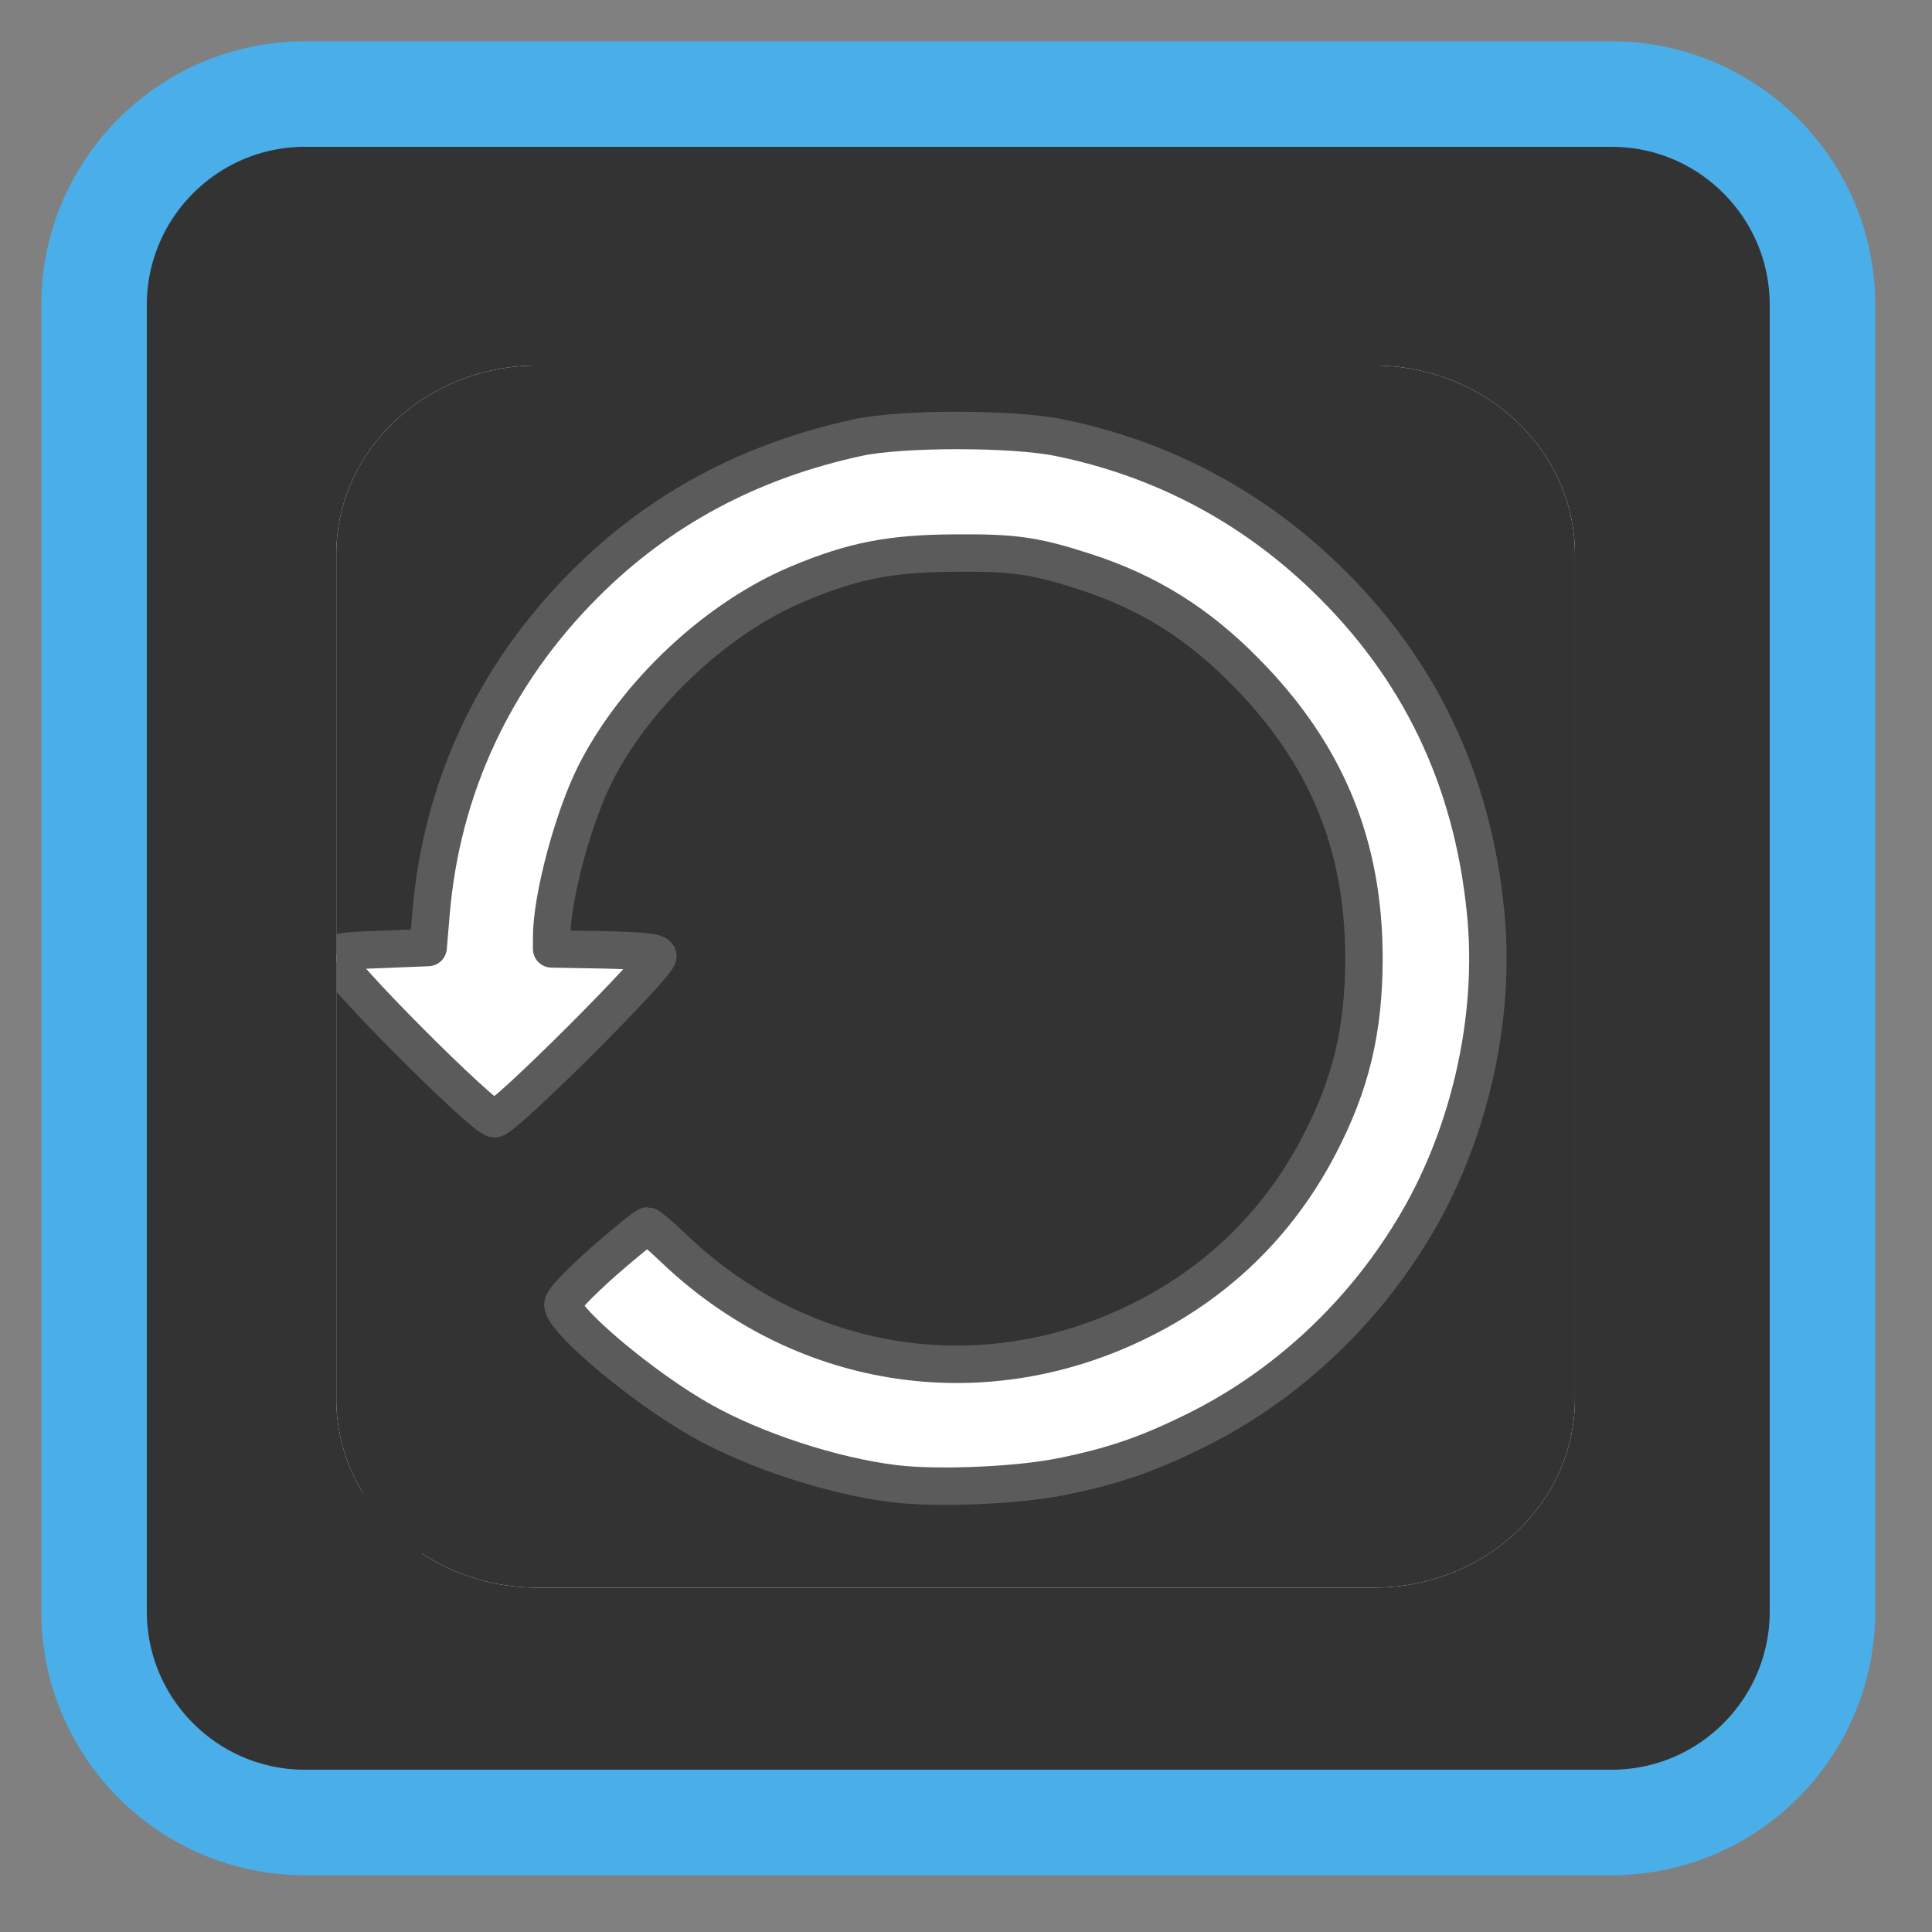 
<svg xmlns="http://www.w3.org/2000/svg" xmlns:xlink="http://www.w3.org/1999/xlink" width="16px" height="16px" viewBox="0 0 16 16" version="1.1">
<rect x="0" y="0" width="16" height="16" fill="#808080" stroke="none"/>
<defs>
<clipPath id="clip1">
  <path d="M 2.781 3 L 13.062 3 L 13.062 13.156 L 2.781 13.156 Z M 2.781 3 "/>
</clipPath>
<clipPath id="clip2">
  <path d="M 4.449 3.027 L 11.379 3.027 C 12.297 3.027 13.043 3.727 13.043 4.59 L 13.043 11.586 C 13.043 12.449 12.297 13.148 11.379 13.148 L 4.449 13.148 C 3.531 13.148 2.785 12.449 2.785 11.586 L 2.785 4.59 C 2.785 3.727 3.531 3.027 4.449 3.027 Z M 4.449 3.027 "/>
</clipPath>
</defs>
<g id="surface1">
<path style="fill-rule:nonzero;fill:rgb(20%,20%,20%);fill-opacity:1;stroke-width:28.192;stroke-linecap:butt;stroke-linejoin:miter;stroke:rgb(29.02%,68.235%,90.98%);stroke-opacity:1;stroke-miterlimit:4;" d="M 81.5 25.125 L 430.5 25.125 C 461.625 25.125 486.875 50.375 486.875 81.5 L 486.875 430.5 C 486.875 461.625 461.625 486.875 430.5 486.875 L 81.5 486.875 C 50.375 486.875 25.125 461.625 25.125 430.5 L 25.125 81.5 C 25.125 50.375 50.375 25.125 81.5 25.125 Z M 81.5 25.125 " transform="matrix(0.031,0,0,0.031,0,0)"/>
<g clip-path="url(#clip1)" clip-rule="nonzero">
<g clip-path="url(#clip2)" clip-rule="nonzero">
<path style=" stroke:none;fill-rule:nonzero;fill:rgb(100%,100%,100%);fill-opacity:1;" d="M 14.602 8.012 C 14.602 4.359 11.637 1.398 7.984 1.398 C 4.332 1.398 1.371 4.359 1.371 8.012 C 1.371 11.66 4.332 14.621 7.984 14.621 C 11.637 14.621 14.602 11.66 14.602 8.012 Z M 14.602 8.012 "/>
<path style="fill-rule:nonzero;fill:rgb(20%,20%,20%);fill-opacity:1;stroke-width:10.001;stroke-linecap:butt;stroke-linejoin:round;stroke:rgb(35.686%,35.686%,35.686%);stroke-opacity:1;stroke-miterlimit:4;" d="M 235.125 480.125 C 203.75 477.375 169.25 466.125 141.625 449.75 C 81 413.75 41.875 354.125 32.625 283.75 C 29.5 260 31 228.5 36.5 205.25 C 42.25 180.875 54.375 152.375 67.25 132.875 C 105 75.625 165.75 38.875 234.125 31.75 C 249.375 30.25 277.625 31.125 292.875 33.75 C 376.75 48.125 443.875 105.875 470.5 186.625 C 477.625 208.375 481 230.375 481 256 C 481 283.25 477.25 305.875 468.375 331.375 C 461.125 352.375 445.375 380.375 431.375 397.5 C 383.25 456.125 310.625 486.75 235.125 480.125 Z M 283.5 394.5 C 297.625 391.625 306.625 388.5 319.5 382.125 C 343 370.5 363.25 351.75 377.125 329 C 392.375 304.25 399.75 272.25 396.875 243.75 C 393.375 208.125 379.125 178.375 353.875 154.125 C 334 135 310 122.375 282.75 116.875 C 270.5 114.375 240.875 114.375 229.25 116.875 C 200.375 123.125 176.25 136 156.25 156 C 132 180.25 117.875 210.625 115.125 244.25 L 114.375 253.125 L 102.125 253.625 C 91 254 89.75 254.25 89.375 255.875 C 88.875 258.375 129.25 298.875 132.125 298.875 C 134.75 298.875 176.375 257.25 175.75 255.375 C 175.5 254.375 172 254 161.375 253.75 L 147.375 253.5 L 147.375 250.25 C 147.375 239.875 153.125 218.375 159 206.75 C 169.875 185.25 191.5 165 213.375 155.875 C 228 149.75 238 147.875 254.875 147.75 C 271 147.625 276.375 148.375 289.875 152.75 C 306.5 158.125 319.875 166.375 332.75 179.5 C 354.25 201.25 364.375 225.625 364.375 256 C 364.375 275.125 360.875 289.75 352.375 306 C 341.375 327.125 324.625 343.25 303.125 353.5 C 261.375 373.5 213.75 365.75 180 333.5 C 176.625 330.25 173.375 327.5 173 327.5 C 172.5 327.5 167.25 331.75 161.25 337 C 154.5 343 150.375 347.375 150.375 348.5 C 150.375 352.75 172 370.875 187.375 379.5 C 201.5 387.5 222.5 394.375 239 396.375 C 250.375 397.75 271.625 396.875 283.5 394.5 Z M 283.5 394.5 " transform="matrix(0.031,0,0,0.031,0,0)"/>
</g>
</g>
</g>
</svg>
